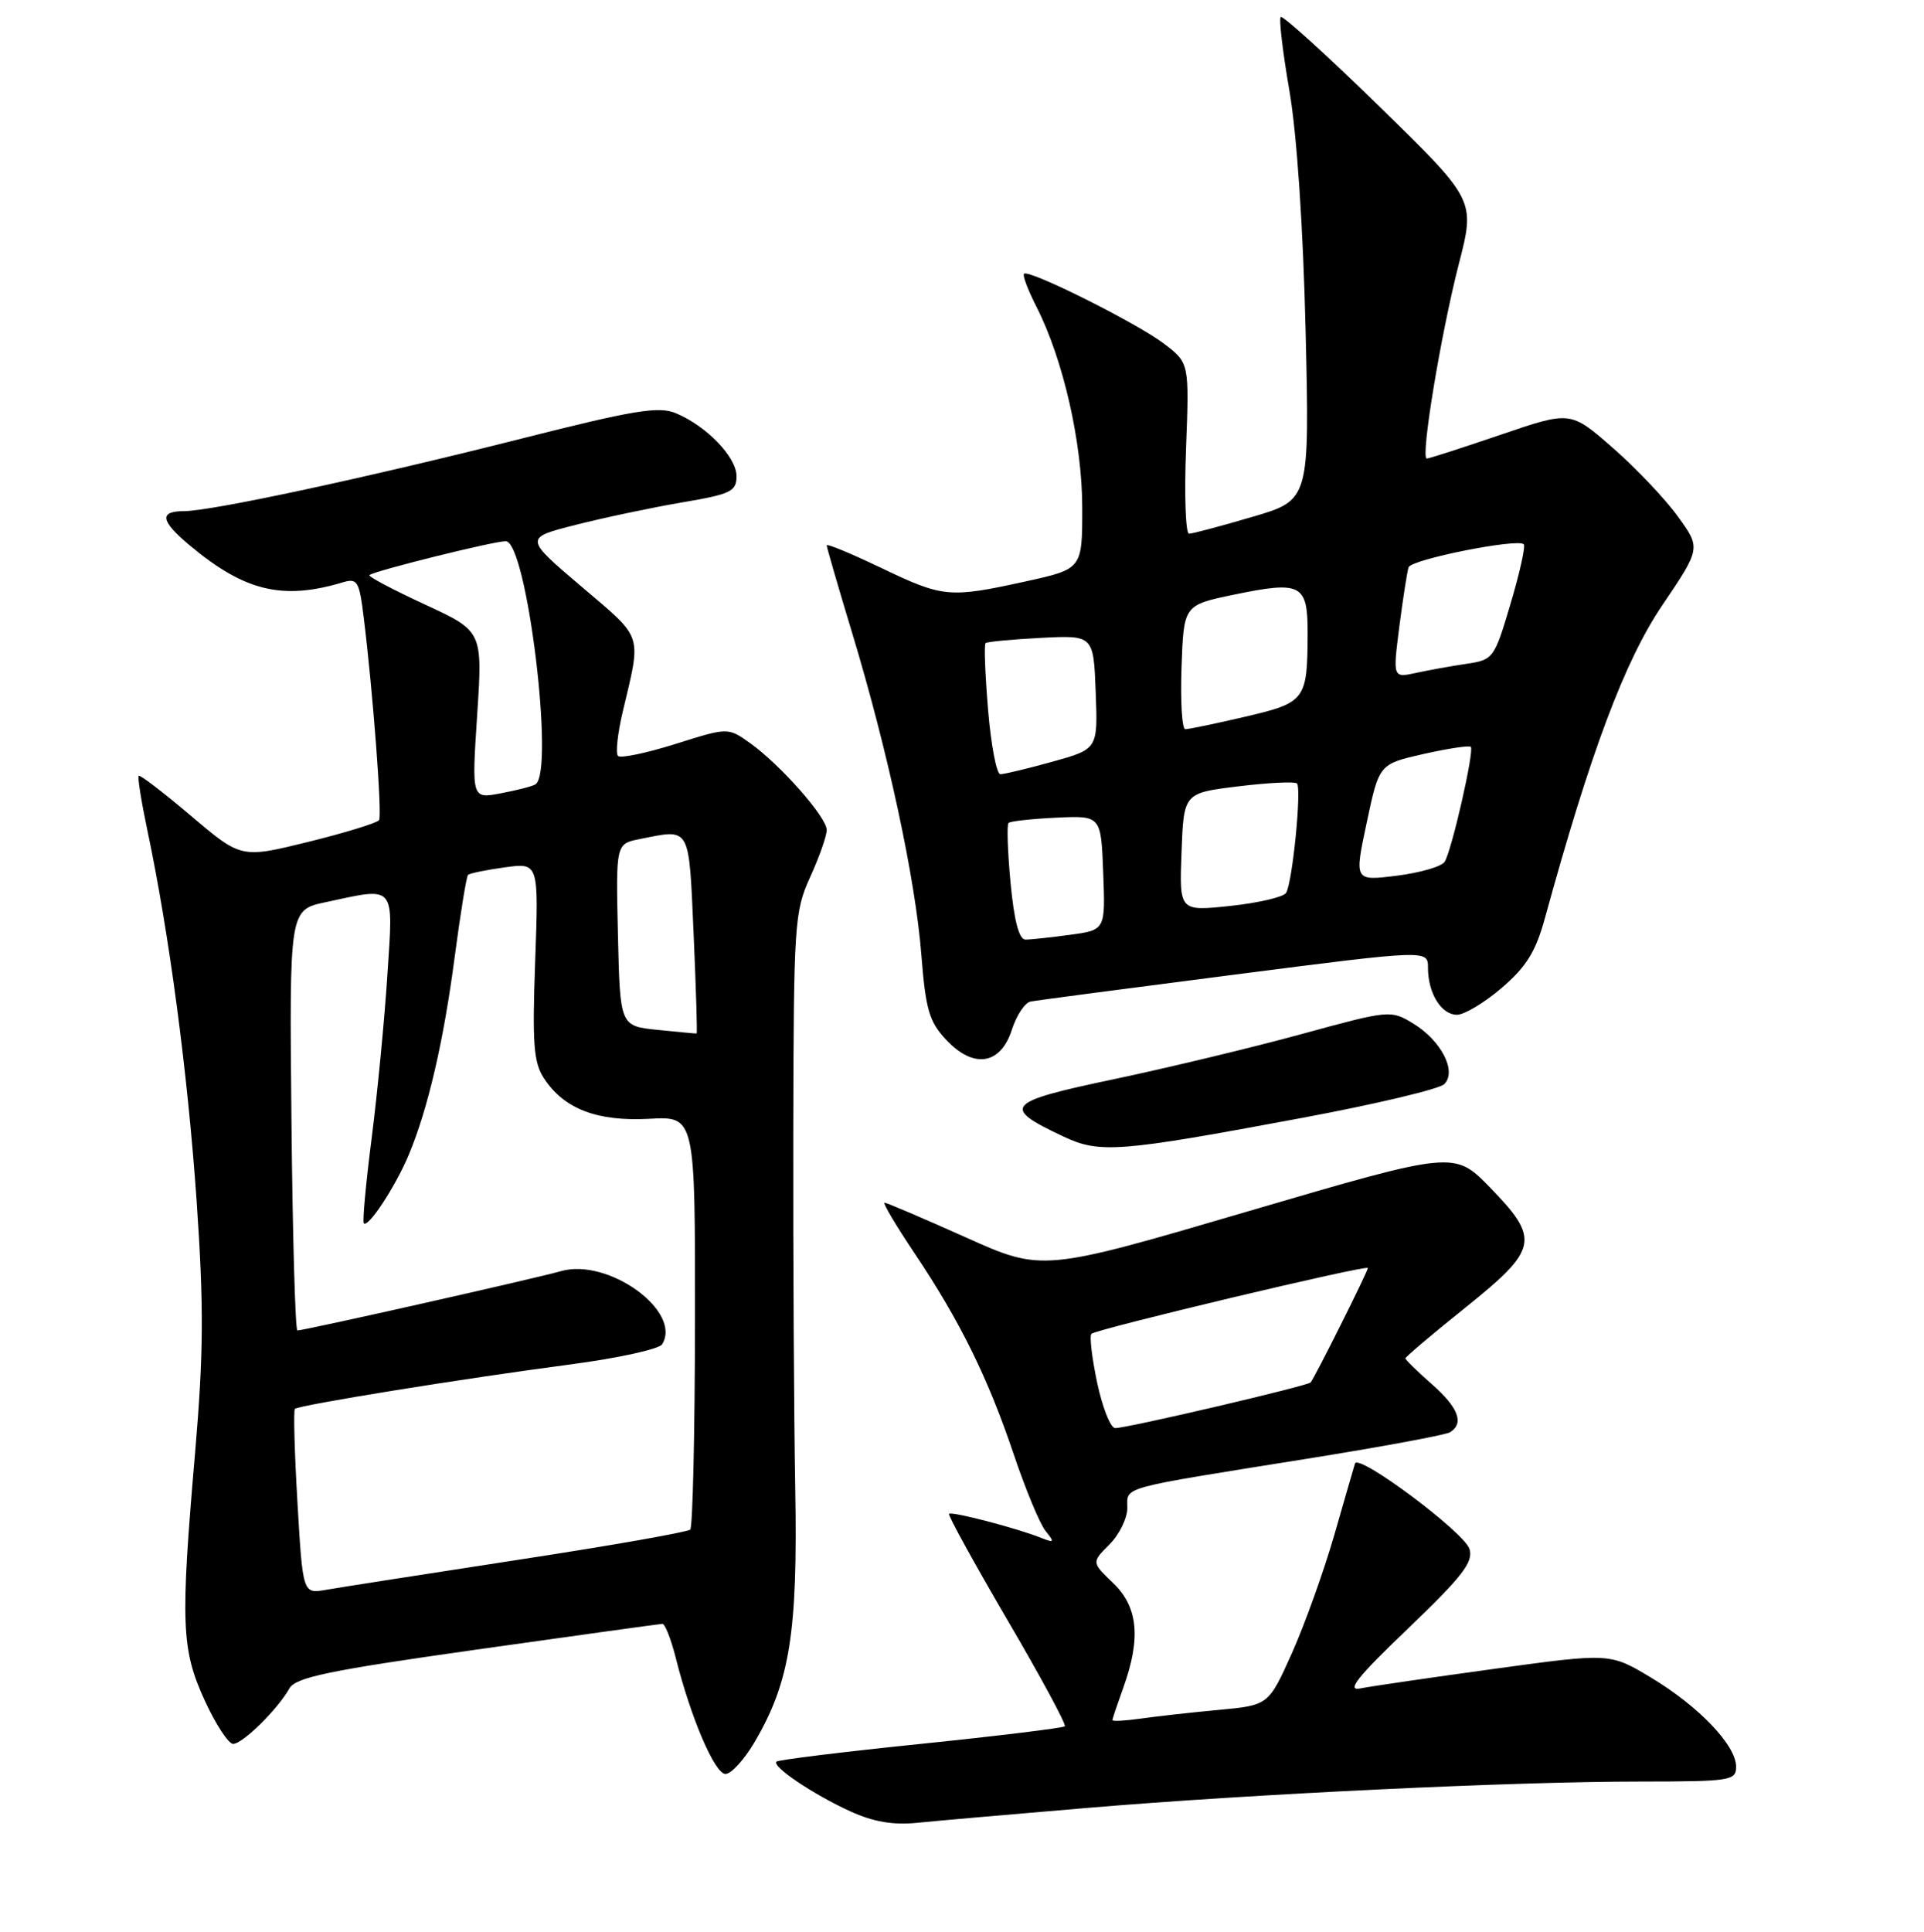 <?xml version="1.0" encoding="UTF-8" standalone="no"?>
<!DOCTYPE svg PUBLIC "-//W3C//DTD SVG 1.1//EN" "http://www.w3.org/Graphics/SVG/1.1/DTD/svg11.dtd" >
<svg xmlns="http://www.w3.org/2000/svg" xmlns:xlink="http://www.w3.org/1999/xlink" version="1.1" viewBox="0 0 256 257">
 <g >
 <path fill="currentColor"
d=" M 144.50 240.53 C 166.62 238.66 201.18 237.01 218.25 237.01 C 230.26 237.00 231.00 236.89 231.00 235.03 C 231.00 232.20 226.05 227.01 219.71 223.20 C 214.23 219.90 214.23 219.90 198.87 222.01 C 190.41 223.17 182.38 224.34 181.00 224.62 C 179.09 225.00 180.59 223.11 187.35 216.65 C 194.61 209.69 196.07 207.80 195.52 206.06 C 194.81 203.83 180.71 193.31 180.29 194.70 C 180.15 195.14 178.92 199.41 177.54 204.20 C 176.16 208.98 173.63 216.04 171.92 219.88 C 168.79 226.86 168.79 226.86 162.15 227.48 C 158.49 227.82 153.81 228.34 151.75 228.64 C 149.69 228.93 148.01 229.02 148.02 228.84 C 148.02 228.65 148.68 226.70 149.47 224.50 C 151.83 217.95 151.43 213.78 148.12 210.61 C 145.24 207.85 145.24 207.85 147.62 205.47 C 148.93 204.16 150.00 201.98 150.00 200.62 C 150.00 197.73 148.61 198.11 173.69 194.10 C 183.70 192.50 192.36 190.90 192.94 190.54 C 194.85 189.35 194.05 187.25 190.50 184.13 C 188.57 182.44 187.00 180.90 187.00 180.71 C 187.00 180.51 190.60 177.47 195.00 173.94 C 204.69 166.17 204.95 164.86 198.25 157.97 C 193.50 153.10 193.50 153.10 166.09 161.14 C 138.68 169.19 138.68 169.19 128.45 164.59 C 122.82 162.07 117.98 160.00 117.70 160.00 C 117.41 160.00 119.21 163.03 121.69 166.73 C 127.73 175.74 131.46 183.31 134.89 193.50 C 136.46 198.16 138.36 202.74 139.12 203.68 C 140.35 205.19 140.28 205.29 138.50 204.58 C 135.33 203.31 126.63 201.04 126.28 201.39 C 126.10 201.57 129.59 207.90 134.02 215.48 C 138.46 223.05 141.90 229.43 141.68 229.66 C 141.45 229.88 132.82 230.94 122.50 232.00 C 112.18 233.06 103.55 234.12 103.31 234.36 C 102.67 235.00 108.23 238.74 113.16 240.98 C 116.19 242.37 118.85 242.82 122.00 242.50 C 124.47 242.25 134.60 241.36 144.50 240.53 Z  M 100.41 231.75 C 105.11 223.73 106.15 217.20 105.81 198.00 C 105.64 188.38 105.52 167.22 105.55 151.00 C 105.60 122.79 105.70 121.29 107.80 116.67 C 109.01 114.01 110.00 111.20 110.00 110.42 C 110.00 108.72 103.83 101.73 99.78 98.84 C 96.86 96.77 96.86 96.77 89.86 98.98 C 86.00 100.19 82.57 100.91 82.23 100.57 C 81.89 100.23 82.17 97.60 82.85 94.72 C 85.36 84.13 85.68 85.11 77.36 78.03 C 69.75 71.56 69.75 71.56 76.63 69.82 C 80.41 68.86 86.76 67.52 90.75 66.84 C 97.25 65.74 98.00 65.38 98.00 63.35 C 98.00 60.80 93.99 56.65 89.90 54.96 C 87.63 54.02 84.30 54.57 69.35 58.36 C 48.93 63.53 28.12 68.00 24.48 68.00 C 21.17 68.00 21.35 69.28 25.13 72.46 C 32.49 78.65 37.55 79.89 45.62 77.47 C 47.56 76.89 47.81 77.32 48.40 82.17 C 49.63 92.09 50.86 108.42 50.44 109.10 C 50.21 109.47 45.99 110.77 41.06 111.99 C 32.09 114.20 32.09 114.20 25.43 108.55 C 21.76 105.44 18.63 103.04 18.46 103.21 C 18.28 103.38 18.81 106.67 19.62 110.51 C 22.52 124.23 24.98 142.77 26.16 159.75 C 27.13 173.83 27.09 179.97 25.96 193.25 C 23.99 216.09 24.13 219.43 27.25 226.25 C 28.70 229.41 30.40 232.00 31.02 232.00 C 32.28 232.00 36.95 227.40 38.50 224.63 C 39.33 223.15 43.69 222.24 63.50 219.44 C 76.70 217.58 87.78 216.04 88.13 216.03 C 88.48 216.01 89.27 218.03 89.90 220.50 C 91.92 228.55 95.11 236.00 96.53 236.00 C 97.29 236.00 99.04 234.09 100.41 231.75 Z  M 173.25 148.72 C 183.01 146.90 191.52 144.88 192.17 144.23 C 193.87 142.53 191.77 138.44 188.03 136.16 C 185.05 134.35 184.88 134.37 173.21 137.56 C 166.71 139.34 155.47 142.04 148.22 143.57 C 133.74 146.61 133.16 147.28 141.50 151.20 C 146.35 153.48 148.84 153.28 173.25 148.72 Z  M 134.63 137.00 C 135.25 135.07 136.37 133.38 137.13 133.24 C 137.88 133.09 150.09 131.48 164.25 129.66 C 190.00 126.35 190.00 126.35 190.00 128.74 C 190.00 132.13 191.77 135.00 193.86 135.00 C 194.84 135.00 197.52 133.39 199.81 131.43 C 203.08 128.63 204.33 126.62 205.55 122.18 C 211.64 100.01 216.17 87.94 221.16 80.55 C 226.31 72.93 226.31 72.93 223.26 68.72 C 221.59 66.40 217.69 62.29 214.59 59.58 C 208.97 54.66 208.97 54.66 199.69 57.83 C 194.59 59.57 190.16 61.00 189.84 61.00 C 188.98 61.00 191.69 44.53 194.12 35.06 C 196.29 26.62 196.29 26.62 183.58 14.21 C 176.59 7.38 170.66 2.01 170.41 2.26 C 170.15 2.51 170.68 6.95 171.57 12.11 C 172.56 17.88 173.39 30.19 173.72 44.01 C 174.25 66.53 174.25 66.53 166.64 68.76 C 162.46 69.99 158.67 71.00 158.21 71.00 C 157.75 71.00 157.57 65.89 157.81 59.64 C 158.24 48.29 158.24 48.29 154.87 45.72 C 151.24 42.96 136.88 35.79 136.25 36.42 C 136.03 36.63 136.78 38.60 137.90 40.80 C 141.47 47.80 144.00 58.90 144.00 67.58 C 144.00 75.69 144.00 75.69 136.47 77.35 C 126.29 79.58 125.51 79.51 117.22 75.54 C 113.25 73.64 110.00 72.29 110.00 72.55 C 110.00 72.81 111.53 78.08 113.40 84.26 C 118.15 99.96 121.81 116.98 122.59 127.00 C 123.16 134.27 123.63 135.91 125.86 138.29 C 129.51 142.22 133.12 141.69 134.63 137.00 Z  M 145.99 183.98 C 145.29 180.66 144.94 177.72 145.22 177.45 C 145.86 176.81 182.00 168.21 182.00 168.69 C 182.00 169.15 174.89 183.37 174.39 183.91 C 173.95 184.39 150.07 189.97 148.39 189.99 C 147.77 189.99 146.70 187.29 145.99 183.98 Z  M 39.58 199.92 C 39.19 193.25 39.03 187.63 39.24 187.43 C 39.74 186.93 61.77 183.37 75.94 181.51 C 82.23 180.68 87.71 179.48 88.10 178.84 C 90.81 174.45 80.90 167.30 74.63 169.11 C 71.41 170.04 40.49 177.00 39.57 177.00 C 39.29 177.00 38.93 164.41 38.78 149.03 C 38.50 121.06 38.50 121.06 43.30 120.03 C 52.75 118.00 52.34 117.51 51.54 129.75 C 51.16 135.66 50.22 145.42 49.45 151.44 C 48.68 157.46 48.21 162.55 48.41 162.75 C 49.02 163.35 52.65 157.79 54.40 153.60 C 56.96 147.46 59.03 138.52 60.51 127.22 C 61.27 121.48 62.06 116.61 62.27 116.40 C 62.48 116.18 64.69 115.73 67.17 115.39 C 71.68 114.77 71.68 114.77 71.21 127.86 C 70.81 138.86 71.00 141.35 72.38 143.45 C 75.05 147.53 79.43 149.21 86.37 148.84 C 92.50 148.50 92.50 148.50 92.47 175.69 C 92.46 190.65 92.17 203.16 91.84 203.49 C 91.51 203.82 81.17 205.64 68.87 207.52 C 56.57 209.41 45.10 211.20 43.39 211.50 C 40.29 212.04 40.29 212.04 39.58 199.92 Z  M 87.50 137.01 C 82.50 136.50 82.50 136.50 82.22 124.38 C 81.94 112.26 81.94 112.26 85.10 111.63 C 91.95 110.26 91.64 109.71 92.29 124.23 C 92.61 131.51 92.79 137.47 92.69 137.49 C 92.58 137.51 90.25 137.29 87.50 137.01 Z  M 63.49 95.12 C 64.22 83.97 64.22 83.97 56.52 80.41 C 52.28 78.45 48.97 76.70 49.16 76.51 C 49.70 75.97 65.67 72.00 67.29 72.00 C 70.10 72.00 73.85 102.74 71.24 104.35 C 70.83 104.61 68.75 105.14 66.62 105.54 C 62.76 106.27 62.76 106.27 63.49 95.12 Z  M 134.46 117.46 C 134.07 113.31 133.95 109.72 134.19 109.48 C 134.42 109.25 137.29 108.93 140.56 108.78 C 146.50 108.50 146.50 108.50 146.79 116.11 C 147.08 123.72 147.08 123.72 142.40 124.36 C 139.83 124.71 137.15 125.00 136.45 125.00 C 135.59 125.00 134.94 122.53 134.46 117.46 Z  M 157.21 113.37 C 157.50 105.50 157.50 105.50 164.78 104.61 C 168.78 104.12 172.28 103.95 172.57 104.23 C 173.21 104.88 171.97 117.44 171.12 118.79 C 170.78 119.34 167.44 120.12 163.71 120.52 C 156.91 121.24 156.91 121.24 157.21 113.37 Z  M 181.85 109.43 C 183.50 101.65 183.50 101.65 189.40 100.31 C 192.65 99.58 195.48 99.15 195.70 99.36 C 196.19 99.86 193.17 113.13 192.22 114.65 C 191.82 115.28 188.96 116.11 185.85 116.50 C 180.19 117.21 180.19 117.21 181.85 109.43 Z  M 131.47 94.46 C 131.08 89.76 130.92 85.75 131.13 85.56 C 131.33 85.37 134.65 85.06 138.50 84.86 C 145.50 84.50 145.50 84.50 145.79 92.08 C 146.08 99.65 146.08 99.65 140.05 101.33 C 136.74 102.25 133.61 103.00 133.10 103.00 C 132.60 103.00 131.86 99.15 131.47 94.46 Z  M 157.21 88.75 C 157.50 80.50 157.50 80.50 164.18 79.11 C 173.15 77.25 174.00 77.70 173.99 84.22 C 173.96 93.14 173.72 93.47 165.68 95.35 C 161.73 96.27 158.14 97.02 157.71 97.01 C 157.27 97.01 157.05 93.29 157.21 88.75 Z  M 186.19 83.34 C 186.68 79.58 187.23 76.04 187.42 75.47 C 187.77 74.42 201.93 71.59 202.75 72.41 C 203.00 72.66 202.21 76.22 200.99 80.32 C 198.83 87.60 198.70 87.78 195.14 88.31 C 193.14 88.60 190.11 89.15 188.41 89.52 C 185.32 90.19 185.32 90.19 186.19 83.34 Z "/>
</g>
</svg>